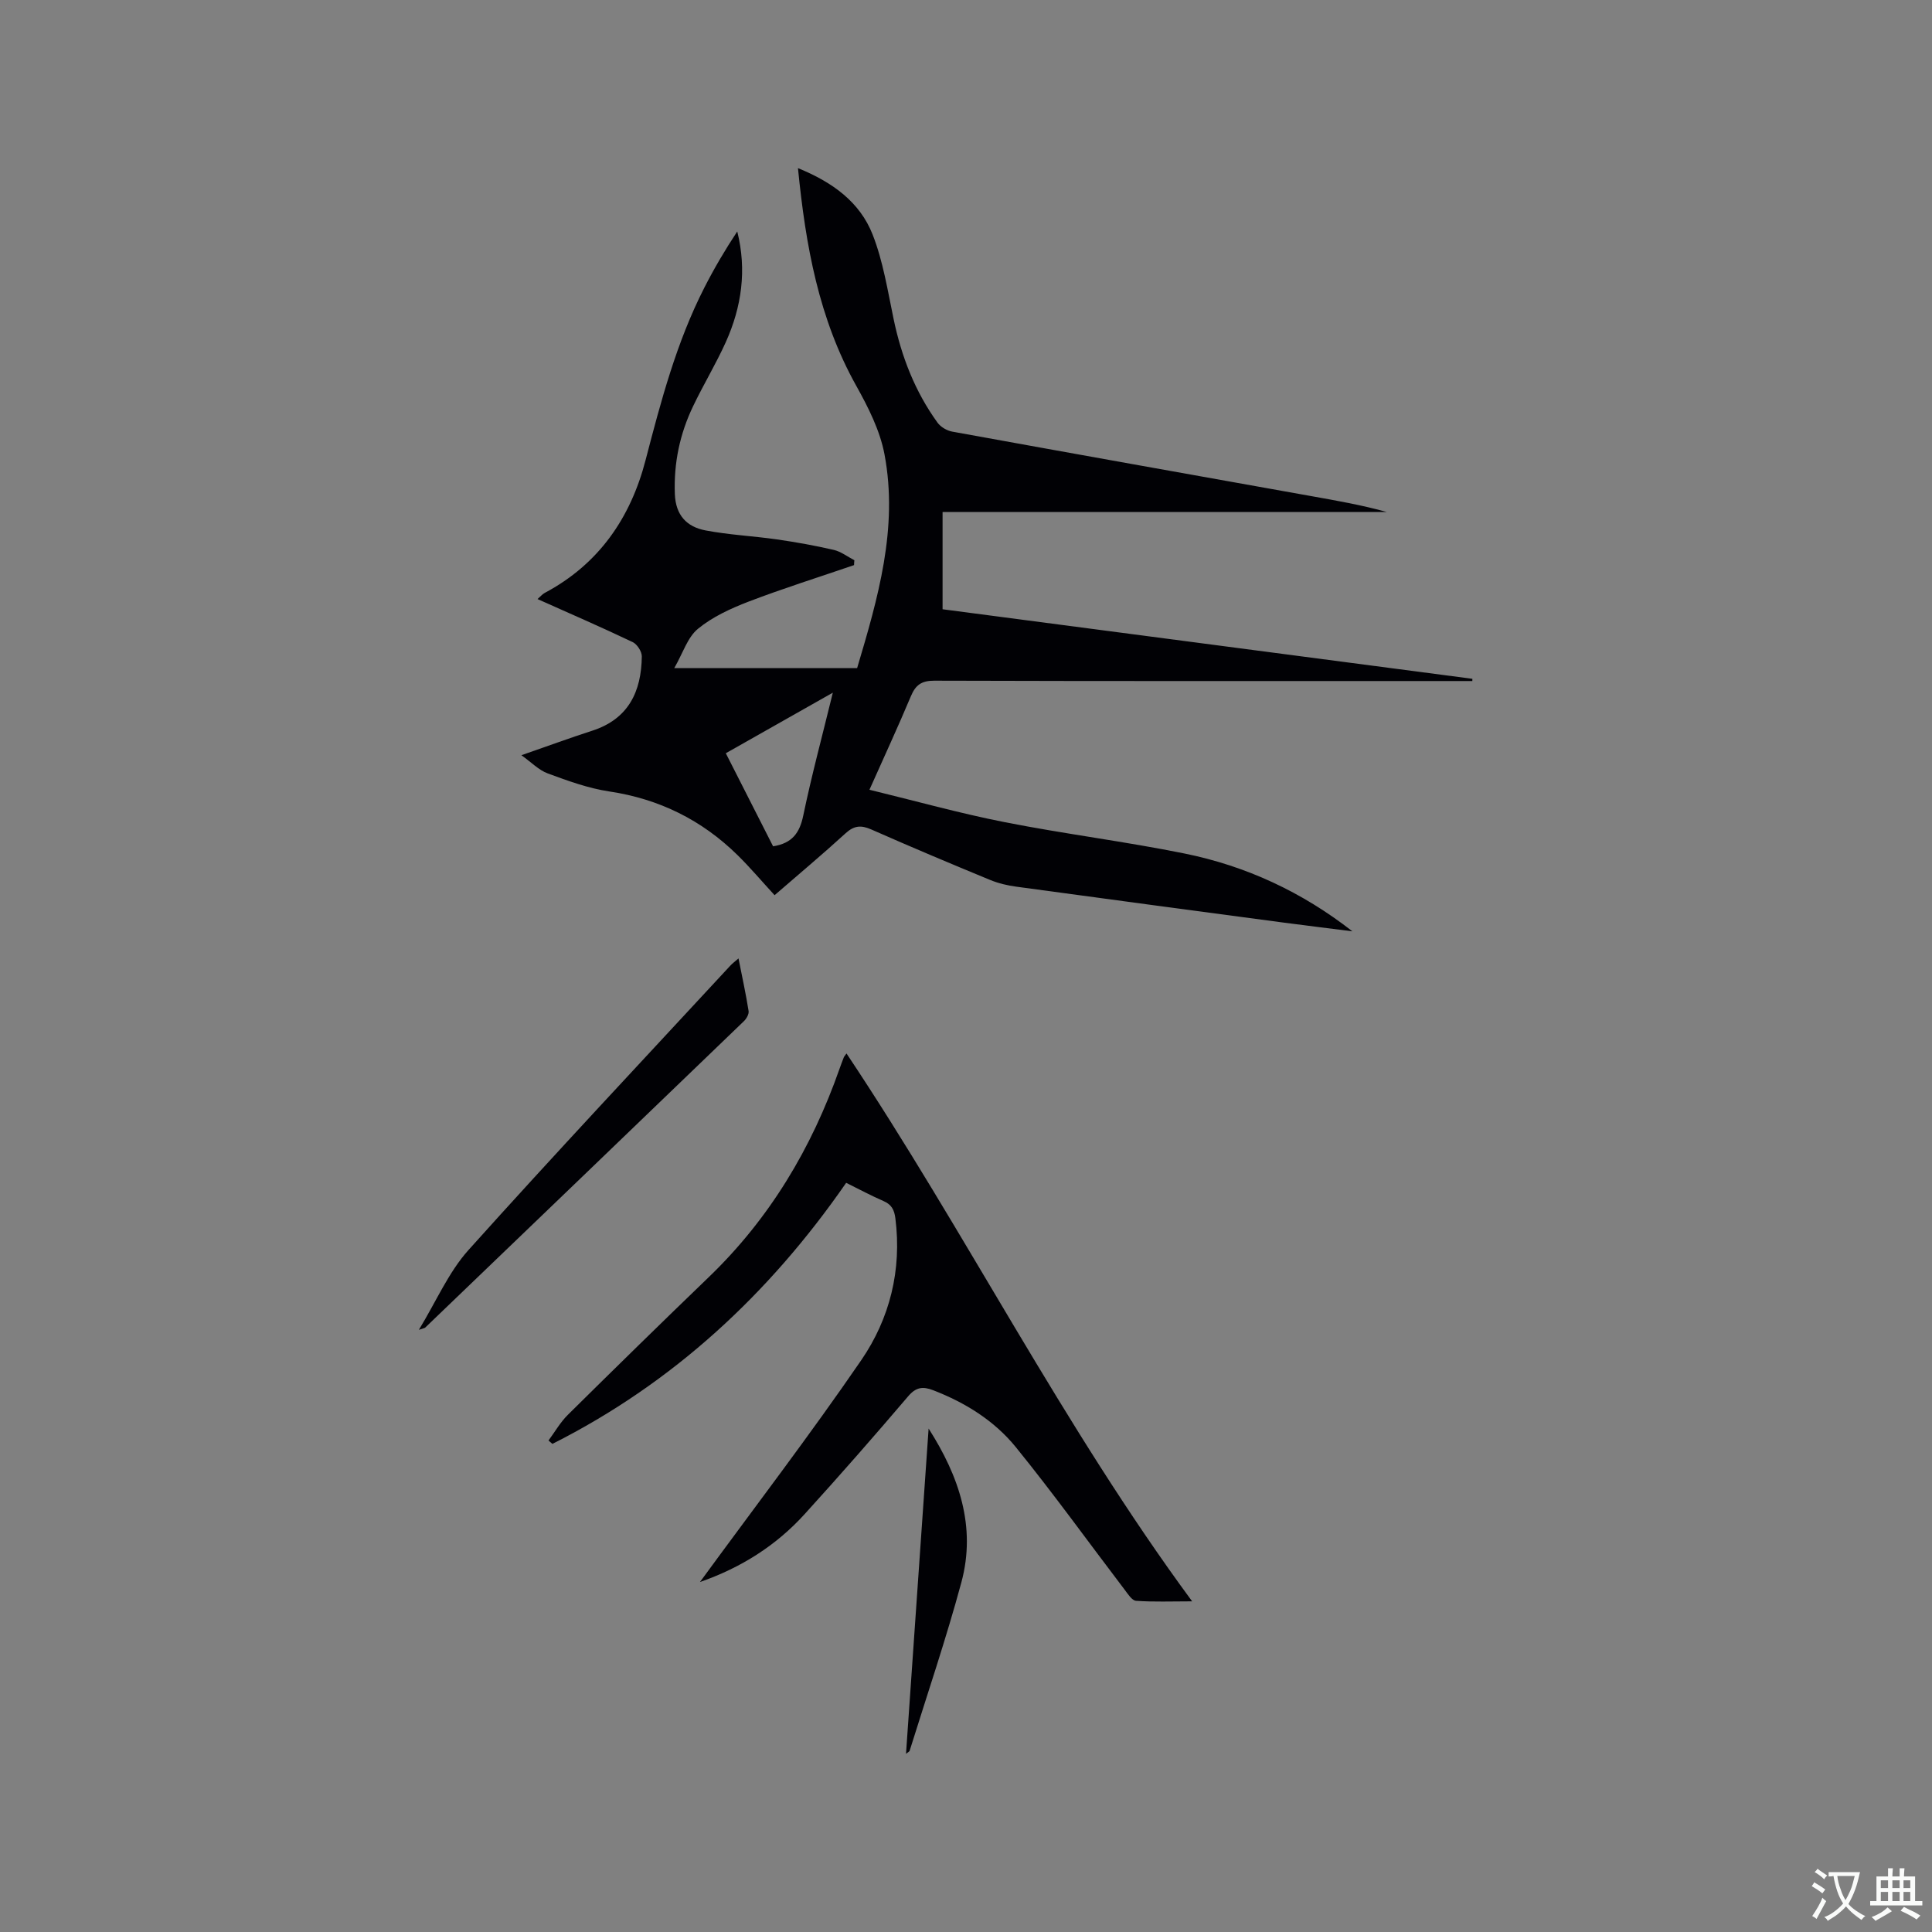 <svg enable-background="new 0 0 400 400" viewBox="0 0 400 400" xmlns="http://www.w3.org/2000/svg"><rect x="0" y="0" width="400" height="400" fill="#808080" stroke="none"/><g fill="#010105"><path d="m176.82 117c-7.29 2.5-14.65 4.81-21.84 7.56-3.69 1.42-7.47 3.15-10.48 5.63-2.15 1.76-3.09 4.98-4.9 8.13h37.86c4.3-14.44 8.54-28.97 5.67-44.23-.93-4.95-3.37-9.77-5.86-14.23-7.74-13.86-10.47-28.94-12.06-45.05 7.18 2.92 12.82 7.03 15.46 13.76 2.17 5.54 3.11 11.59 4.34 17.47 1.62 7.78 4.43 15.02 9.09 21.46.65.9 1.94 1.66 3.04 1.86 24.8 4.51 49.61 8.93 74.43 13.37 5.19.93 10.39 1.83 15.57 3.28-30.59 0-61.18 0-91.99 0v20.13c36.65 4.81 73.17 9.61 109.69 14.4 0 .15-.01.31-.01.46-1.28 0-2.57 0-3.85 0-35.85 0-71.69.04-107.53-.07-2.67-.01-3.89.89-4.87 3.23-2.65 6.32-5.54 12.55-8.57 19.35 9.51 2.31 18.68 4.88 28 6.71 12.36 2.44 24.89 3.99 37.23 6.49 12.7 2.57 24.3 7.94 34.76 16.11-4.71-.6-9.42-1.17-14.12-1.79-18.48-2.46-36.97-4.93-55.44-7.45-1.87-.25-3.77-.7-5.5-1.42-8.22-3.39-16.42-6.84-24.55-10.43-2.13-.94-3.57-.81-5.33.8-4.76 4.35-9.71 8.49-14.69 12.81-2.66-2.89-5.04-5.71-7.66-8.29-7.4-7.27-16.22-11.64-26.57-13.19-4.34-.65-8.58-2.2-12.73-3.73-1.86-.68-3.38-2.29-5.46-3.77 5.36-1.86 9.98-3.56 14.65-5.07 7.53-2.43 10.19-8.11 10.28-15.39.01-1.01-.97-2.52-1.89-2.96-6.4-3.05-12.9-5.87-19.7-8.91.63-.55 1-1.01 1.48-1.27 11.2-5.95 17.78-15.52 20.89-27.5 3.18-12.21 6.39-24.38 12.16-35.69 2.03-3.99 4.31-7.86 6.82-11.65 2.01 8.02.9 15.63-2.37 22.91-2.04 4.53-4.64 8.8-6.78 13.29-2.74 5.72-4.01 11.73-3.77 18.16.17 4.41 2.47 6.79 6.32 7.53 4.86.93 9.85 1.16 14.76 1.86 3.96.57 7.92 1.28 11.82 2.18 1.51.35 2.85 1.41 4.27 2.14-.04.33-.06.67-.07 1.01zm-26.55 38.95c3.41 6.71 6.64 13.07 9.79 19.27 3.96-.63 5.49-2.77 6.24-6.34 1.73-8.32 3.95-16.55 6.13-25.47-7.69 4.36-14.75 8.35-22.16 12.54z"/><path d="m144.92 327.54c11.27-15.42 22.74-30.4 33.4-45.94 5.91-8.63 8.41-18.65 7.06-29.35-.23-1.79-.8-2.87-2.47-3.59-2.52-1.09-4.95-2.4-7.72-3.77-15.9 22.96-35.8 41.44-60.82 54.05-.27-.23-.54-.47-.81-.7 1.33-1.79 2.45-3.78 4.02-5.33 9.65-9.54 19.34-19.04 29.12-28.45 12.64-12.15 21.35-26.74 27.12-43.19.28-.8.58-1.59.89-2.38.08-.19.24-.34.55-.78 24.7 37.02 44.64 76.9 71.56 113.43-4.38 0-8.01.15-11.62-.11-.84-.06-1.68-1.41-2.35-2.29-7.5-9.85-14.74-19.92-22.54-29.53-4.44-5.47-10.45-9.21-17.11-11.78-2.11-.81-3.53-.67-5.16 1.24-7.01 8.23-14.14 16.37-21.41 24.37-5.93 6.55-13.21 11.14-21.71 14.1z"/><path d="m86.72 275.33c3.61-5.92 6.15-11.93 10.27-16.52 17.83-19.87 36.11-39.32 54.24-58.91.4-.43.89-.79 1.67-1.47.77 3.89 1.53 7.37 2.09 10.89.1.65-.45 1.6-.98 2.11-21.97 21.17-43.97 42.3-65.97 63.43-.12.11-.35.13-1.32.47z"/><path d="m187.58 363.11c1.57-22.63 3.13-44.98 4.68-67.34 6.28 9.82 9.89 20.3 6.79 31.81-3.17 11.74-7.1 23.28-10.72 34.9-.05.16-.29.25-.75.63z"/></g><path d="m377.9 391.2c-.2.3-.4.5-.6.8-.7-.6-1.4-1-2.2-1.5.2-.3.4-.5.5-.8.6.4 1.4.8 2.3 1.5zm-1.8 6.1c-.2-.2-.5-.4-.9-.6.4-.6.8-1.2 1.2-1.9s.7-1.3.9-1.9c.3.3.5.5.8.7-.7 1.3-1.4 2.6-2 3.7zm2.2-9c-.3.3-.5.5-.6.8-.6-.6-1.3-1.1-2-1.5.3-.3.5-.5.6-.7.6.5 1.3.9 2 1.4zm.3.2v-.9h2 4.5c-.3 1.3-.6 2.5-1 3.6s-.9 2.1-1.4 3c.4.5 1 1 1.6 1.4s1.2.8 1.9 1.1c-.3.2-.5.4-.8.8-.4-.3-1-.7-1.6-1.2s-1.2-1.1-1.6-1.6c-.5.6-1.1 1.1-1.7 1.6s-1.4.9-2.1 1.4c-.1-.3-.3-.5-.7-.8.6-.2 1.2-.5 1.9-1s1.4-1.1 2-1.8c-.5-.8-.9-1.6-1.2-2.5s-.6-2-.8-3.2c-.4.1-.7.1-1 .1zm2.5 2.7c.3 1 .7 1.7 1 2.2.3-.5.6-1.1 1-2s.6-1.9.9-3h-3.2-.4c.1.9.3 1.8.7 2.8z" fill="#fafbfa"/><path d="m396.5 388.5v1.5 3.6h1.5v.9c-.4 0-1 0-1.7 0h-7.9c-.5 0-.9 0-1.2 0v-.9h1.3v-3.5c0-.7 0-1.2 0-1.6h2.4c0-.8 0-1.4 0-1.7h1c0 .3-.1.8-.1 1.7h1.5c0-.8 0-1.4 0-1.7h1c0 .3-.1.9-.1 1.7zm-8.2 9.2c-.2-.3-.5-.5-.8-.8.8-.3 1.4-.6 1.9-.9s1-.7 1.4-1.1c.3.3.6.5.9.8-1.6 1-2.8 1.6-3.4 2zm2.6-6.8v-1.6h-1.5v1.6zm0 2.7v-1.9h-1.5v1.9zm2.4-2.7v-1.6h-1.5v1.6zm0 2.7v-1.9h-1.5v1.9zm.2 2 .7-.8c.4.2.9.5 1.6.8s1.3.7 1.8 1c-.3.3-.5.5-.8.8-.4-.3-1.5-1-3.3-1.8zm2-4.7v-1.6h-1.4v1.6zm0 2.7v-1.9h-1.4v1.9z" fill="#fafbfa"/></svg>